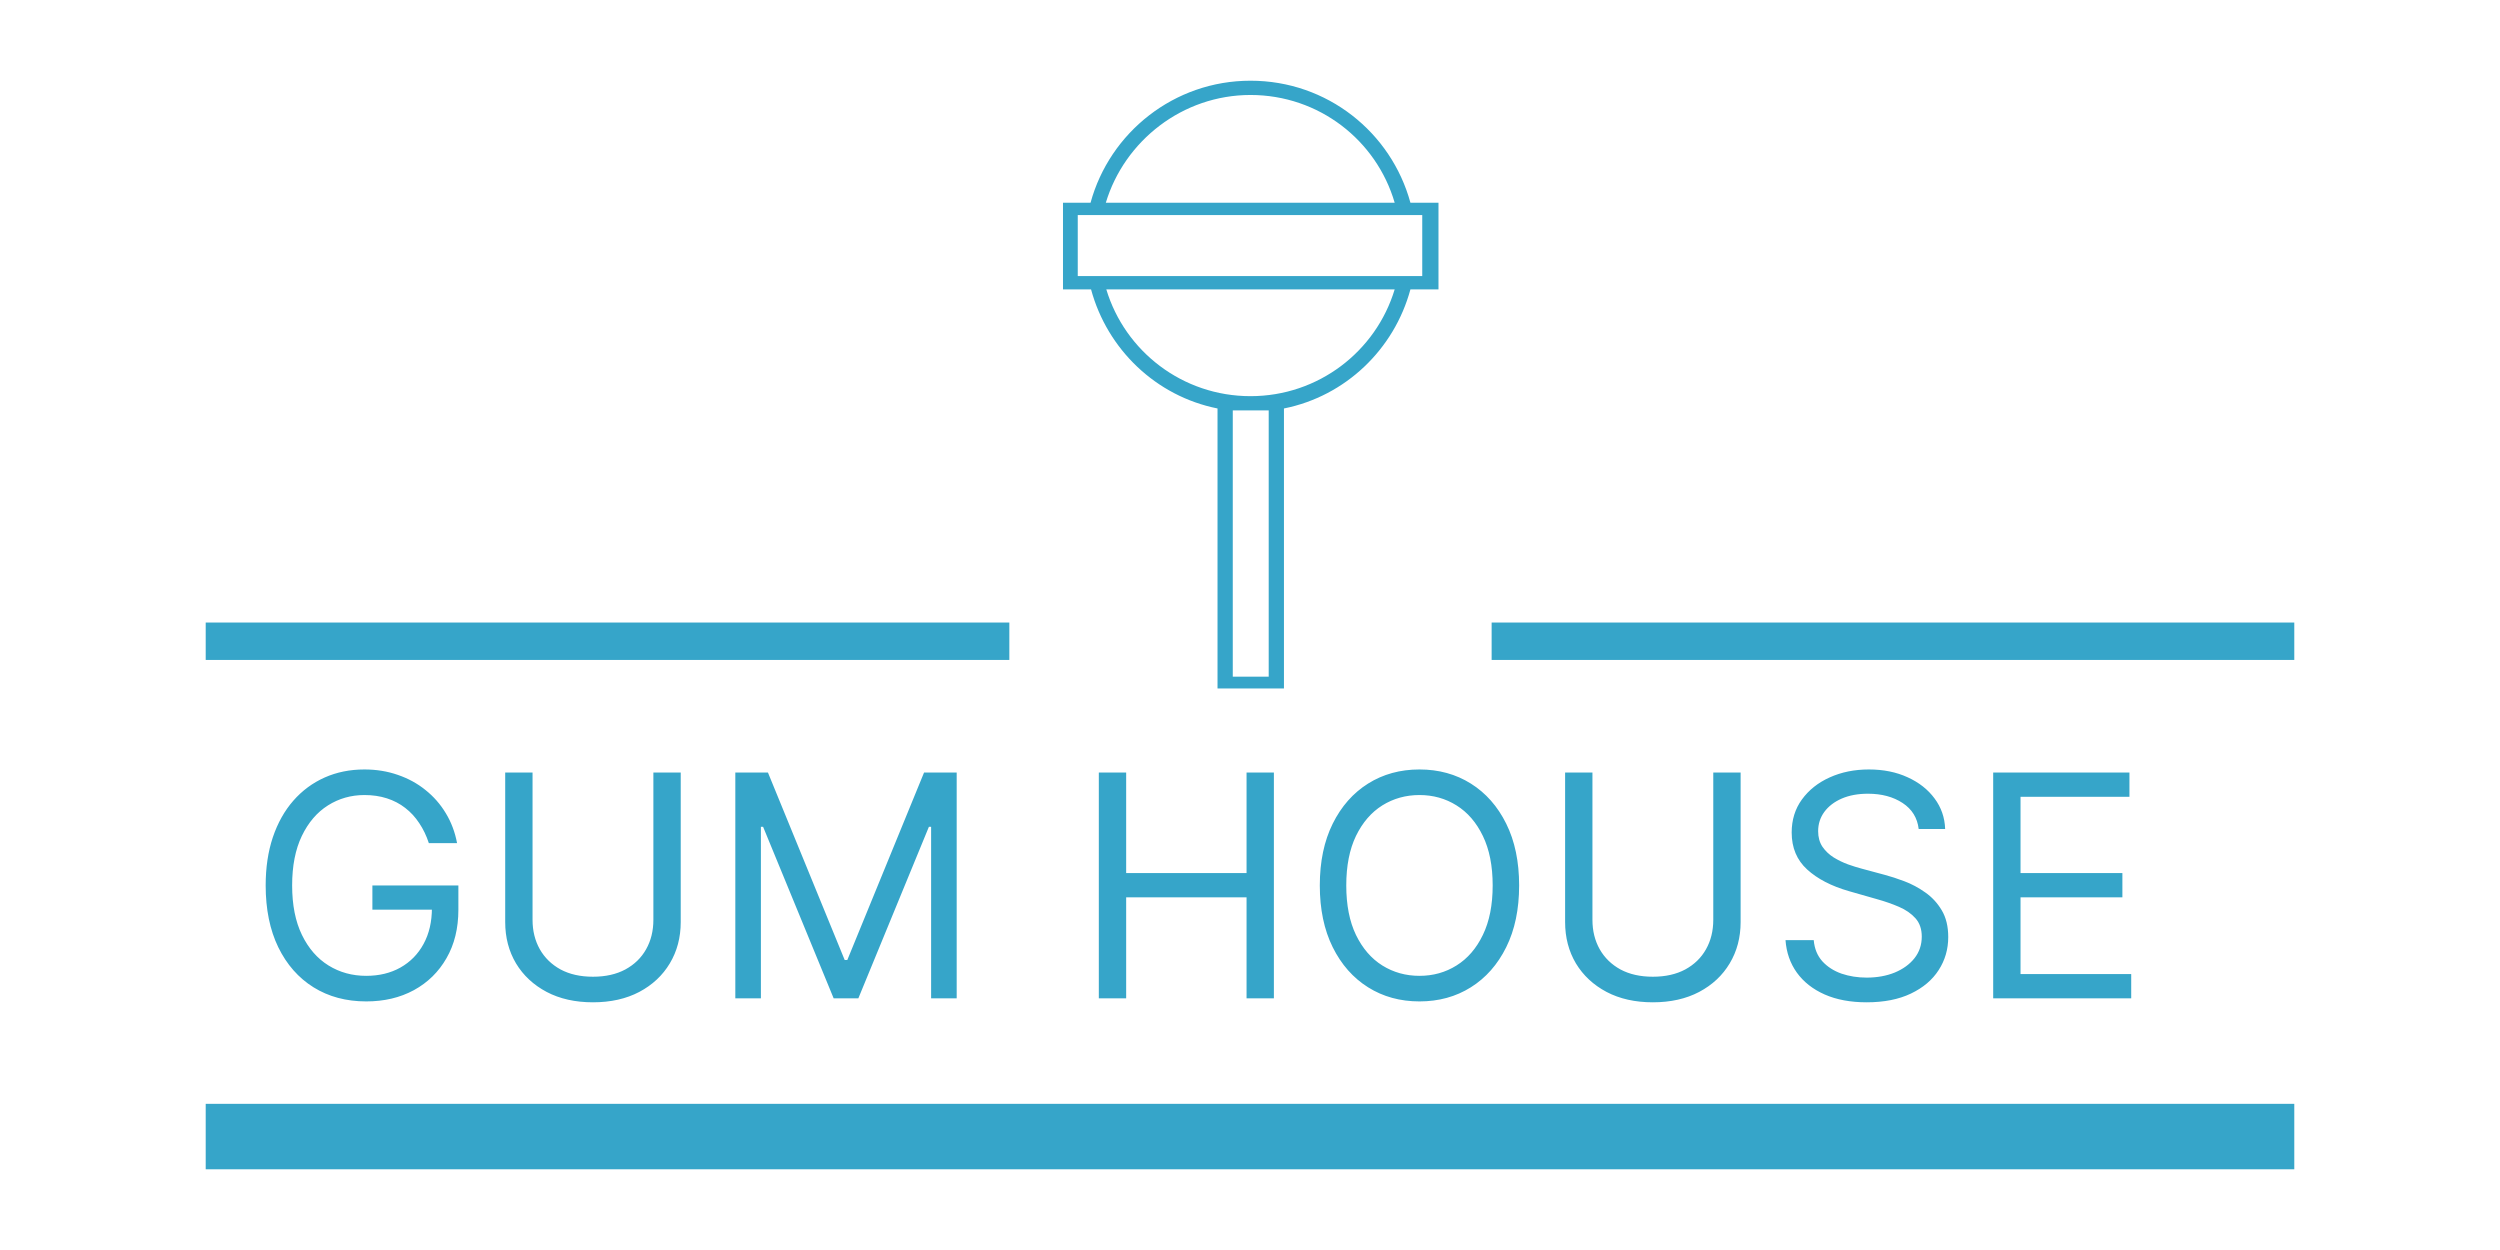<svg width="256" height="128" viewBox="0 0 256 128" fill="none" xmlns="http://www.w3.org/2000/svg">
<path d="M43.913 86.334C43.665 85.574 43.337 84.893 42.931 84.291C42.532 83.681 42.054 83.162 41.497 82.733C40.948 82.304 40.323 81.977 39.623 81.751C38.923 81.525 38.156 81.412 37.32 81.412C35.95 81.412 34.705 81.766 33.584 82.473C32.462 83.181 31.57 84.223 30.908 85.6C30.246 86.978 29.915 88.667 29.915 90.669C29.915 92.671 30.249 94.361 30.919 95.738C31.589 97.115 32.496 98.158 33.64 98.865C34.784 99.573 36.071 99.926 37.501 99.926C38.825 99.926 39.992 99.644 41 99.08C42.016 98.508 42.807 97.702 43.371 96.664C43.943 95.618 44.229 94.387 44.229 92.972L45.087 93.153H38.133V90.669H46.938V93.153C46.938 95.057 46.532 96.713 45.719 98.12C44.914 99.527 43.8 100.619 42.378 101.394C40.963 102.162 39.337 102.545 37.501 102.545C35.454 102.545 33.655 102.064 32.105 101.1C30.562 100.137 29.358 98.767 28.492 96.991C27.634 95.215 27.205 93.108 27.205 90.669C27.205 88.84 27.45 87.196 27.939 85.736C28.436 84.268 29.136 83.019 30.039 81.988C30.942 80.957 32.011 80.167 33.245 79.617C34.479 79.068 35.837 78.793 37.32 78.793C38.539 78.793 39.676 78.978 40.73 79.346C41.791 79.708 42.735 80.223 43.563 80.893C44.398 81.555 45.095 82.349 45.651 83.275C46.208 84.193 46.592 85.213 46.803 86.334H43.913ZM66.906 79.109H69.706V94.417C69.706 95.998 69.333 97.409 68.588 98.651C67.85 99.885 66.808 100.86 65.461 101.574C64.114 102.282 62.533 102.636 60.72 102.636C58.906 102.636 57.325 102.282 55.978 101.574C54.631 100.86 53.585 99.885 52.84 98.651C52.102 97.409 51.733 95.998 51.733 94.417V79.109H54.533V94.191C54.533 95.32 54.782 96.325 55.278 97.206C55.775 98.079 56.482 98.767 57.401 99.272C58.326 99.768 59.433 100.017 60.72 100.017C62.007 100.017 63.113 99.768 64.038 99.272C64.964 98.767 65.672 98.079 66.161 97.206C66.658 96.325 66.906 95.32 66.906 94.191V79.109ZM75.297 79.109H78.638L86.495 98.301H86.766L94.623 79.109H97.965V102.229H95.346V84.663H95.12L87.895 102.229H85.366L78.141 84.663H77.916V102.229H75.297V79.109ZM112.519 102.229V79.109H115.319V89.405H127.647V79.109H130.446V102.229H127.647V91.888H115.319V102.229H112.519ZM155.559 90.669C155.559 93.108 155.119 95.215 154.238 96.991C153.358 98.767 152.15 100.137 150.614 101.1C149.079 102.064 147.325 102.545 145.354 102.545C143.382 102.545 141.628 102.064 140.093 101.1C138.558 100.137 137.35 98.767 136.469 96.991C135.589 95.215 135.148 93.108 135.148 90.669C135.148 88.231 135.589 86.124 136.469 84.347C137.35 82.571 138.558 81.201 140.093 80.238C141.628 79.275 143.382 78.793 145.354 78.793C147.325 78.793 149.079 79.275 150.614 80.238C152.15 81.201 153.358 82.571 154.238 84.347C155.119 86.124 155.559 88.231 155.559 90.669ZM152.85 90.669C152.85 88.667 152.515 86.978 151.845 85.6C151.183 84.223 150.283 83.181 149.147 82.473C148.018 81.766 146.754 81.412 145.354 81.412C143.954 81.412 142.686 81.766 141.549 82.473C140.42 83.181 139.521 84.223 138.851 85.6C138.189 86.978 137.858 88.667 137.858 90.669C137.858 92.671 138.189 94.361 138.851 95.738C139.521 97.115 140.42 98.158 141.549 98.865C142.686 99.573 143.954 99.926 145.354 99.926C146.754 99.926 148.018 99.573 149.147 98.865C150.283 98.158 151.183 97.115 151.845 95.738C152.515 94.361 152.85 92.671 152.85 90.669ZM175.439 79.109H178.239V94.417C178.239 95.998 177.866 97.409 177.121 98.651C176.384 99.885 175.341 100.86 173.994 101.574C172.647 102.282 171.066 102.636 169.253 102.636C167.439 102.636 165.858 102.282 164.511 101.574C163.164 100.86 162.118 99.885 161.373 98.651C160.635 97.409 160.267 95.998 160.267 94.417V79.109H163.066V94.191C163.066 95.32 163.315 96.325 163.811 97.206C164.308 98.079 165.015 98.767 165.934 99.272C166.859 99.768 167.966 100.017 169.253 100.017C170.54 100.017 171.646 99.768 172.572 99.272C173.497 98.767 174.205 98.079 174.694 97.206C175.191 96.325 175.439 95.32 175.439 94.191V79.109ZM196.473 84.889C196.338 83.745 195.788 82.857 194.825 82.225C193.862 81.593 192.68 81.277 191.28 81.277C190.257 81.277 189.361 81.442 188.594 81.773C187.833 82.105 187.239 82.56 186.81 83.139C186.388 83.719 186.178 84.377 186.178 85.115C186.178 85.732 186.324 86.263 186.618 86.707C186.919 87.143 187.303 87.508 187.769 87.802C188.236 88.088 188.725 88.325 189.237 88.513C189.749 88.694 190.219 88.84 190.648 88.953L192.996 89.585C193.598 89.743 194.268 89.962 195.006 90.24C195.751 90.519 196.462 90.899 197.139 91.38C197.824 91.855 198.389 92.464 198.833 93.209C199.277 93.954 199.499 94.869 199.499 95.953C199.499 97.202 199.171 98.331 198.517 99.339C197.869 100.348 196.921 101.149 195.672 101.744C194.43 102.338 192.921 102.636 191.145 102.636C189.489 102.636 188.055 102.368 186.844 101.834C185.64 101.3 184.691 100.555 183.999 99.599C183.314 98.643 182.926 97.533 182.836 96.269H185.726C185.801 97.142 186.095 97.864 186.607 98.436C187.126 99.001 187.781 99.422 188.571 99.701C189.369 99.971 190.227 100.107 191.145 100.107C192.214 100.107 193.173 99.934 194.024 99.588C194.874 99.234 195.548 98.745 196.044 98.12C196.541 97.488 196.789 96.75 196.789 95.907C196.789 95.14 196.575 94.515 196.146 94.033C195.717 93.552 195.153 93.16 194.453 92.859C193.753 92.558 192.996 92.295 192.184 92.069L189.339 91.256C187.532 90.737 186.102 89.996 185.049 89.032C183.995 88.069 183.468 86.808 183.468 85.251C183.468 83.956 183.818 82.827 184.518 81.864C185.226 80.893 186.174 80.14 187.363 79.606C188.56 79.064 189.896 78.793 191.371 78.793C192.861 78.793 194.185 79.06 195.344 79.595C196.503 80.121 197.422 80.844 198.099 81.762C198.784 82.68 199.145 83.723 199.183 84.889H196.473ZM204.102 102.229V79.109H218.055V81.593H206.902V89.405H217.333V91.888H206.902V99.746H218.236V102.229H204.102Z" fill="#36A5C9"/>
<path d="M234.935 113.033H21.064V119.735H234.935V113.033Z" fill="#36A5C9"/>
<path d="M103.357 63.748H21.064V67.578H103.357V63.748Z" fill="#36A5C9"/>
<path d="M234.935 63.748H152.743V67.578H234.935V63.748Z" fill="#36A5C9"/>
<path d="M124.674 41.827V63.748V67.578V70.501H131.477V67.578V63.748V41.827C137.776 40.567 142.765 35.779 144.428 29.631H147.301V20.762H144.428C142.463 13.556 135.912 8.265 128.05 8.265C120.239 8.265 113.638 13.556 111.672 20.762H108.85V29.631H111.723C113.386 35.779 118.375 40.567 124.674 41.827ZM129.915 63.748V67.578V69.291H126.236V67.578V63.748V42.028H129.915V63.748ZM128.05 40.567C121.096 40.567 115.2 35.981 113.285 29.631H142.816C140.901 35.981 135.005 40.567 128.05 40.567ZM128.05 9.726C135.055 9.726 140.951 14.362 142.816 20.762H113.235C115.15 14.413 121.096 9.726 128.05 9.726ZM110.362 22.022H145.638V28.271H110.362V22.022Z" fill="#36A5C9"/>
</svg>
